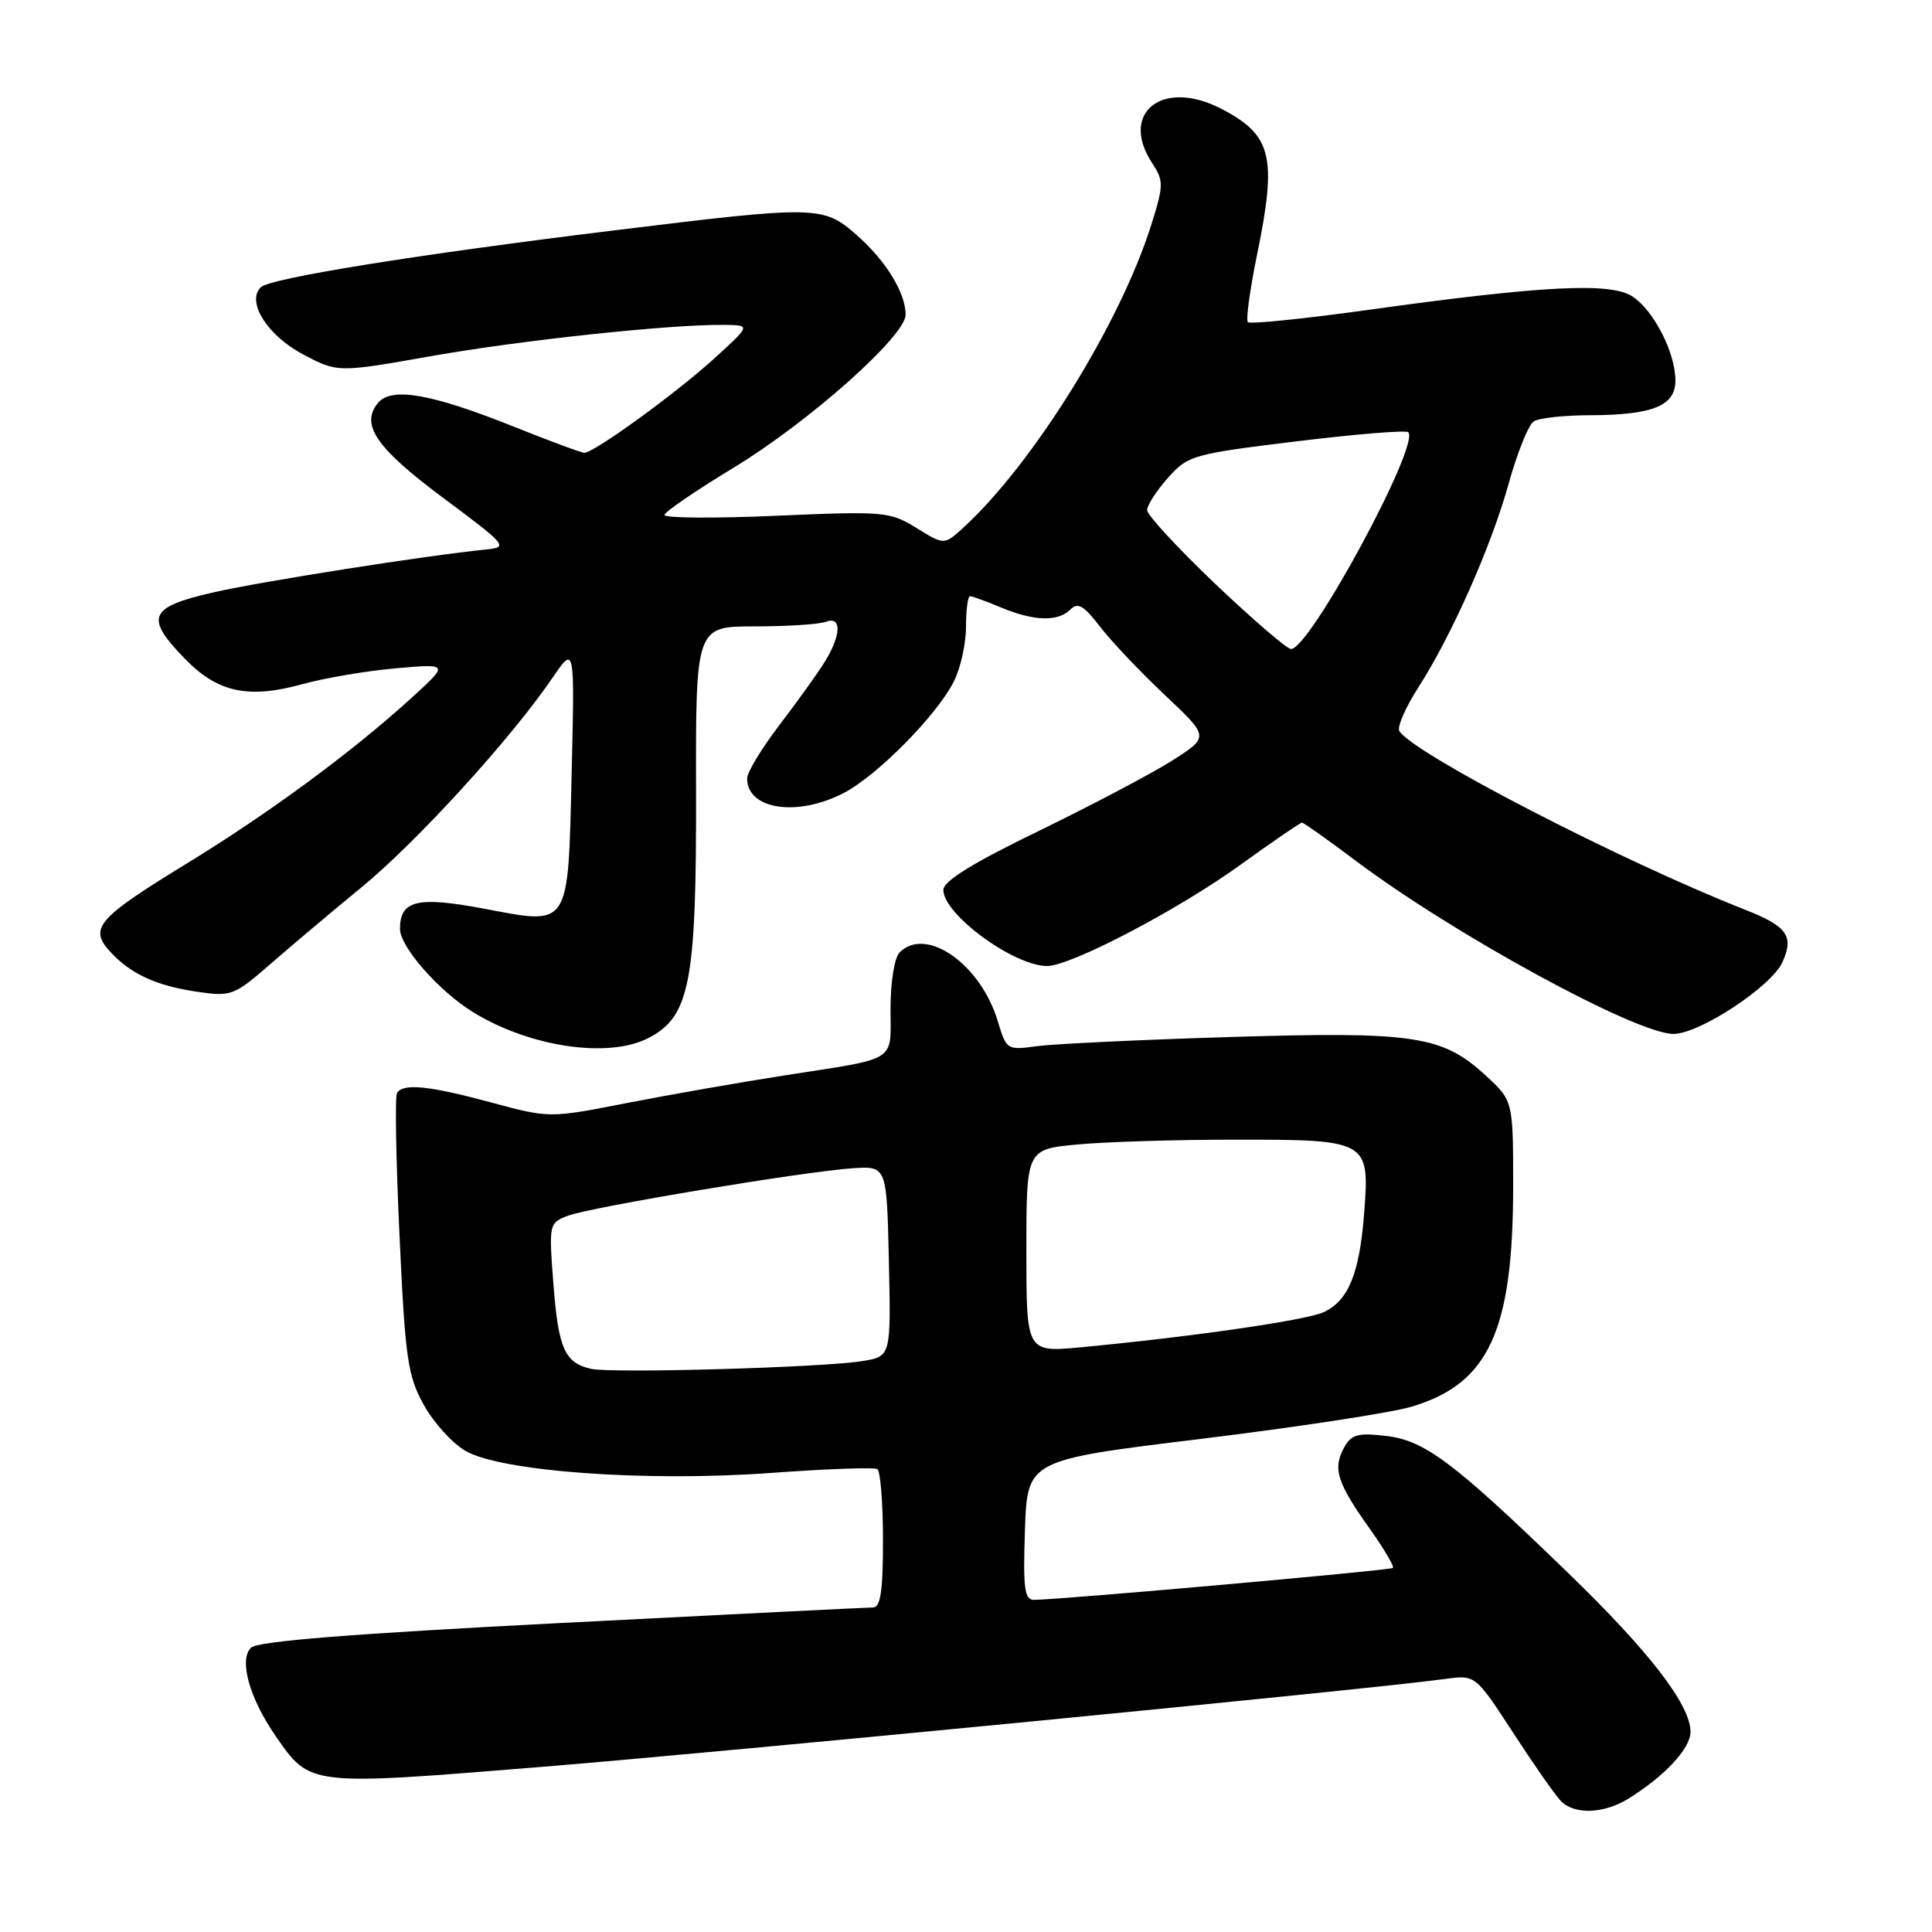 <?xml version="1.0" encoding="UTF-8" standalone="no"?>
<!DOCTYPE svg PUBLIC "-//W3C//DTD SVG 1.1//EN" "http://www.w3.org/Graphics/SVG/1.1/DTD/svg11.dtd" >
<svg xmlns="http://www.w3.org/2000/svg" xmlns:xlink="http://www.w3.org/1999/xlink" version="1.1" viewBox="0 0 256 256">
 <g >
 <path fill="currentColor"
d=" M 215.79 238.32 C 220.60 235.33 224.00 231.68 224.00 229.48 C 224.00 225.91 218.58 218.87 207.77 208.41 C 192.60 193.72 188.77 190.84 183.60 190.26 C 179.83 189.83 179.03 190.07 178.04 191.92 C 176.59 194.64 177.19 196.51 181.49 202.55 C 183.38 205.22 184.77 207.56 184.57 207.76 C 184.25 208.08 140.75 211.95 137.00 211.99 C 135.75 212.00 135.55 210.45 135.81 202.73 C 136.13 193.46 136.13 193.46 159.14 190.66 C 171.79 189.11 184.34 187.20 187.02 186.40 C 197.27 183.36 200.50 176.36 200.50 157.17 C 200.50 145.85 200.50 145.85 196.83 142.48 C 191.09 137.22 187.39 136.66 163.00 137.41 C 151.18 137.77 139.67 138.32 137.43 138.62 C 133.43 139.17 133.35 139.11 132.22 135.34 C 129.94 127.75 122.72 122.68 119.20 126.20 C 118.52 126.88 118.00 130.12 118.00 133.63 C 118.00 140.85 119.14 140.13 104.00 142.49 C 98.22 143.39 88.84 145.03 83.15 146.14 C 72.80 148.17 72.80 148.17 65.08 146.08 C 56.81 143.85 53.42 143.51 52.61 144.83 C 52.32 145.28 52.47 153.80 52.94 163.76 C 53.69 180.02 54.02 182.30 56.14 186.13 C 57.44 188.48 59.92 191.23 61.66 192.24 C 66.38 194.99 85.61 196.38 102.20 195.17 C 109.52 194.63 115.84 194.41 116.25 194.66 C 116.66 194.91 117.00 199.14 117.00 204.06 C 117.00 210.81 116.68 213.00 115.68 213.00 C 114.95 213.00 96.39 213.92 74.43 215.05 C 46.57 216.48 34.12 217.47 33.26 218.33 C 31.63 219.94 33.05 225.01 36.51 230.01 C 41.13 236.68 40.78 236.64 71.78 234.12 C 96.72 232.09 181.52 223.84 191.50 222.47 C 195.50 221.92 195.50 221.92 200.50 229.60 C 203.25 233.83 206.09 237.90 206.82 238.64 C 208.62 240.49 212.51 240.35 215.79 238.32 Z  M 85.93 137.54 C 91.40 134.71 92.28 130.18 92.23 105.25 C 92.18 83.00 92.18 83.00 100.01 83.00 C 104.31 83.00 108.55 82.73 109.42 82.39 C 111.56 81.57 111.48 84.19 109.25 87.75 C 108.29 89.29 105.59 93.05 103.25 96.11 C 100.91 99.18 99.00 102.34 99.00 103.14 C 99.00 107.27 105.61 108.28 111.79 105.08 C 116.22 102.79 124.15 94.76 126.39 90.30 C 127.28 88.54 128.00 85.28 128.00 83.05 C 128.00 80.82 128.24 79.00 128.53 79.00 C 128.82 79.00 130.68 79.67 132.65 80.50 C 137.02 82.32 140.19 82.41 141.84 80.76 C 142.82 79.78 143.62 80.24 145.74 83.01 C 147.21 84.93 151.07 89.01 154.32 92.07 C 160.24 97.64 160.24 97.64 155.37 100.75 C 152.69 102.46 144.76 106.64 137.75 110.05 C 128.86 114.36 125.00 116.75 125.00 117.93 C 125.00 121.16 134.34 128.00 138.75 128.00 C 141.88 128.00 156.07 120.58 164.31 114.63 C 168.61 111.53 172.30 109.00 172.52 109.00 C 172.73 109.00 175.97 111.29 179.70 114.10 C 192.76 123.89 216.83 137.00 221.74 137.00 C 225.18 137.00 234.71 130.73 236.18 127.50 C 237.74 124.07 236.82 122.74 231.35 120.59 C 214.84 114.10 187.27 99.86 185.42 96.87 C 185.10 96.35 186.21 93.79 187.88 91.18 C 192.38 84.18 197.61 72.37 199.93 64.00 C 201.06 59.95 202.54 56.27 203.24 55.83 C 203.93 55.39 207.28 55.02 210.68 55.02 C 219.00 54.99 222.00 53.78 222.00 50.43 C 222.00 46.73 219.14 41.14 216.30 39.28 C 213.40 37.38 204.42 37.84 181.16 41.08 C 172.75 42.25 165.64 42.97 165.35 42.69 C 165.07 42.40 165.61 38.42 166.55 33.83 C 169.25 20.72 168.55 17.89 161.80 14.40 C 154.04 10.39 148.29 14.93 152.66 21.60 C 154.21 23.97 154.21 24.51 152.54 29.82 C 148.45 42.82 136.94 61.39 127.70 69.87 C 125.12 72.24 125.12 72.24 121.45 69.97 C 117.92 67.79 117.20 67.72 102.89 68.34 C 94.70 68.70 88.02 68.65 88.04 68.24 C 88.07 67.83 92.17 65.03 97.16 62.00 C 107.15 55.95 120.00 44.52 120.00 41.70 C 120.00 38.81 117.38 34.54 113.52 31.15 C 109.06 27.24 108.33 27.22 81.28 30.54 C 55.16 33.74 35.78 36.86 34.56 38.06 C 32.61 39.97 35.42 44.45 40.13 46.94 C 44.74 49.38 44.74 49.38 57.12 47.19 C 69.13 45.07 88.87 42.96 96.00 43.05 C 99.50 43.09 99.50 43.09 94.50 47.63 C 89.47 52.19 78.70 60.00 77.43 60.00 C 77.05 60.00 72.87 58.45 68.12 56.55 C 57.15 52.16 51.88 51.24 50.09 53.39 C 47.71 56.26 49.84 59.36 58.76 66.00 C 67.11 72.21 67.37 72.51 64.50 72.80 C 56.42 73.61 34.69 77.03 28.25 78.50 C 19.71 80.46 19.14 81.78 24.51 87.30 C 28.84 91.76 32.91 92.64 40.08 90.65 C 43.06 89.83 48.65 88.88 52.50 88.55 C 59.50 87.94 59.50 87.94 54.50 92.50 C 46.67 99.63 35.70 107.72 24.73 114.43 C 12.94 121.65 11.77 122.98 14.54 126.04 C 17.24 129.03 20.68 130.62 26.16 131.42 C 30.62 132.07 31.04 131.91 35.76 127.80 C 38.47 125.43 43.95 120.82 47.94 117.54 C 55.27 111.52 67.74 97.84 73.19 89.84 C 76.15 85.50 76.15 85.50 75.75 102.29 C 75.26 123.15 75.62 122.57 64.17 120.41 C 55.30 118.74 53.00 119.29 53.00 123.09 C 53.00 125.45 58.13 131.30 62.64 134.09 C 70.17 138.74 80.61 140.29 85.93 137.54 Z  M 78.32 181.38 C 74.82 180.58 73.99 178.72 73.33 170.15 C 72.72 162.16 72.74 162.05 75.26 161.09 C 78.29 159.94 106.58 155.22 113.00 154.80 C 117.50 154.50 117.50 154.50 117.78 167.11 C 118.06 179.73 118.06 179.73 114.28 180.35 C 109.17 181.20 81.04 182.00 78.32 181.38 Z  M 136.00 165.75 C 136.00 152.29 136.00 152.29 142.75 151.65 C 146.46 151.30 155.83 151.01 163.56 151.01 C 181.28 151.00 181.49 151.11 180.77 160.59 C 180.16 168.73 178.68 172.37 175.37 173.88 C 173.02 174.95 157.86 177.14 143.25 178.52 C 136.00 179.20 136.00 179.20 136.00 165.75 Z  M 161.05 77.39 C 156.07 72.65 152.00 68.24 152.00 67.60 C 152.00 66.95 153.24 65.03 154.75 63.33 C 157.40 60.34 158.02 60.16 171.79 58.48 C 179.64 57.52 186.31 56.98 186.60 57.27 C 188.22 58.89 173.57 86.00 171.07 86.00 C 170.54 86.00 166.03 82.12 161.05 77.39 Z "/>
</g>
</svg>